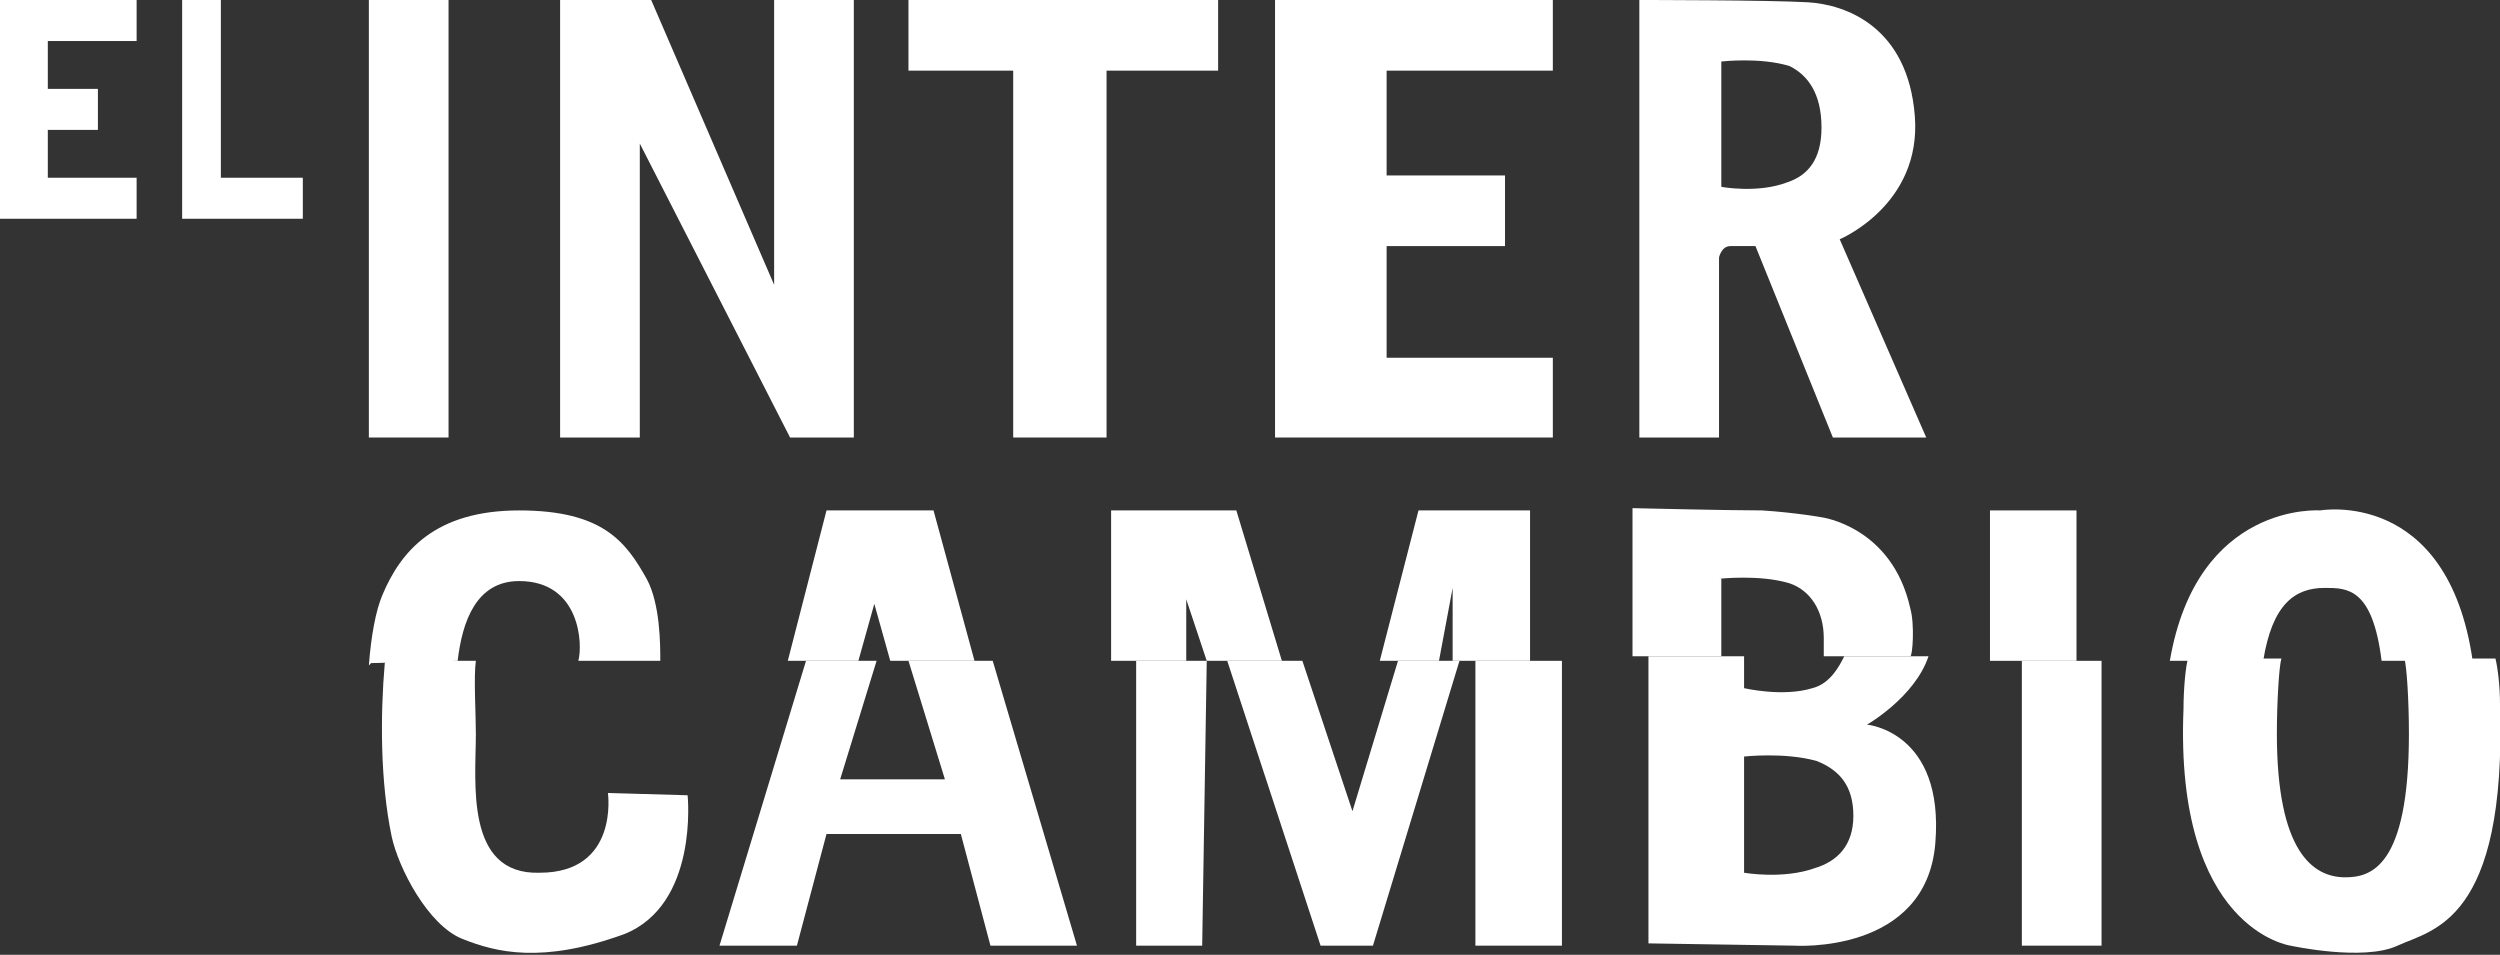 <svg width="398" height="152" viewBox="0 0 398 152" fill="none" xmlns="http://www.w3.org/2000/svg">
<rect x="0" y="0" width="398" height="152" fill="#333333" stroke="none"/>
<path d="M71.408 0H58.722V69.652H71.408V0Z" fill="white"/>
<path d="M89.169 0V69.652H101.856V22.854L125.78 69.652H135.929V0H123.242V45.346L103.669 0H89.169Z" fill="white"/>
<path d="M144.628 0V11.246H161.302V69.652H176.163V11.246H193.925V0H144.628Z" fill="white"/>
<path d="M202.987 0V69.652H247.21V56.955H220.749V39.179H239.597V27.933H220.749V11.246H247.21V0H202.987Z" fill="white"/>
<path d="M292.881 38.091C292.881 38.091 305.931 32.649 304.843 18.501C303.756 4.353 293.969 0.726 287.807 0.363C281.645 0 260.983 0 260.983 0V69.652H273.67V40.993C273.67 40.993 274.033 39.179 275.482 39.179C276.932 39.179 279.47 39.179 279.47 39.179L291.794 69.652H306.656L292.881 38.091ZM284.544 29.021C279.832 30.835 274.033 29.747 274.033 29.747V9.795C274.033 9.795 280.195 9.069 284.907 10.52C287.807 11.971 289.982 14.873 289.982 20.315C289.982 25.394 287.807 27.933 284.544 29.021Z" fill="white"/>
<path d="M0 0V34.826H21.749V28.296H7.612V20.678H15.586V14.148H7.612V6.53H21.749V0H0Z" fill="white"/>
<path d="M28.998 0V34.826H48.209V28.296H35.16V0H28.998Z" fill="white"/>
<path d="M62.346 133.136C63.433 138.215 68.145 147.284 73.582 149.461C79.019 151.637 86.269 153.451 99.318 148.735C111.28 144.019 109.468 126.606 109.468 126.606L96.781 126.243C96.781 126.243 98.593 138.94 85.906 138.94C73.945 139.303 75.757 124.43 75.757 116.811C75.757 113.547 75.395 107.742 75.757 105.203H61.621L61.258 105.566C60.533 113.909 60.533 124.43 62.346 133.136Z" fill="white"/>
<path d="M248.659 105.203H234.885V150.549H248.659V105.203Z" fill="white"/>
<path d="M191.388 150.549L192.113 105.203H180.876V150.549H191.388Z" fill="white"/>
<path d="M218.574 150.549L232.348 105.203H222.561L215.311 129.146L207.337 105.203H195.375L210.237 150.549H218.574Z" fill="white"/>
<path d="M334.566 105.203H321.879V150.549H334.566V105.203Z" fill="white"/>
<path d="M364.652 150.549C364.652 150.549 376.251 153.088 381.688 150.549C387.125 148.009 399.087 146.921 398 112.095C398 109.193 397.637 106.291 397.275 104.84H382.775C383.138 105.928 383.5 111.37 383.5 116.811C383.5 138.215 377.338 139.666 373.351 139.666C368.276 139.666 362.477 135.675 362.477 116.811C362.477 111.732 362.839 105.928 363.202 104.84H348.34C347.978 105.928 347.615 109.556 347.615 112.821C346.165 148.009 364.652 150.549 364.652 150.549Z" fill="white"/>
<path d="M285.632 150.548C285.632 150.548 306.655 151.999 308.105 134.224C309.555 116.448 297.231 115.36 297.231 115.36C297.231 115.36 304.843 111.007 307.018 104.477H293.606C292.881 105.928 291.431 108.83 288.531 109.556C283.819 111.007 277.657 109.556 277.657 109.556V104.477H262.433V150.186L285.632 150.548ZM289.256 121.164C292.881 122.615 295.056 125.155 295.056 129.871C295.056 134.587 292.519 137.126 288.894 138.214C283.819 140.028 277.657 138.94 277.657 138.94V120.439C277.657 120.439 284.182 119.713 289.256 121.164Z" fill="white"/>
<path d="M126.867 150.549L131.579 132.773H152.966L157.678 150.549H171.452L158.04 105.203H144.629L150.428 124.067H133.754L139.554 105.203H128.317L114.543 150.549H126.867Z" fill="white"/>
<path d="M72.858 105.202C73.583 99.035 75.758 92.506 82.645 92.506C92.432 92.506 92.794 102.663 92.07 105.202H105.119C105.119 102.663 105.119 96.133 102.944 92.143C99.682 86.338 96.057 81.26 82.645 81.26C69.234 81.26 63.796 87.79 60.897 94.682C59.809 97.222 59.084 101.212 58.722 105.928L59.084 105.565L72.858 105.202Z" fill="white"/>
<path d="M188.85 95.408L192.112 105.202H204.074L196.824 81.26H176.888V105.202H188.85V95.408Z" fill="white"/>
<path d="M231.261 93.594V105.202H243.585V81.26H225.824L219.662 105.202H229.086L231.261 93.594Z" fill="white"/>
<path d="M330.579 81.26H316.805V105.202H330.579V81.26Z" fill="white"/>
<path d="M370.089 93.594C373.714 93.594 377.701 93.594 379.151 105.202H393.65C389.663 77.632 369.364 81.26 369.364 81.26C369.364 81.26 349.79 79.809 345.44 105.202H360.302C361.752 96.133 365.377 93.594 370.089 93.594Z" fill="white"/>
<path d="M273.671 92.143C273.671 92.143 280.195 91.417 284.907 92.868C288.17 93.957 290.345 97.222 290.345 101.575C290.345 102.3 290.345 104.477 290.345 104.477H304.119C304.481 104.477 304.844 99.398 304.119 96.859C301.219 83.799 289.982 82.348 289.982 82.348C289.982 82.348 285.995 81.623 280.558 81.26C275.121 81.26 259.896 80.897 259.896 80.897V104.477H274.033V92.143H273.671Z" fill="white"/>
<path d="M139.192 96.133L141.729 105.202H155.141L148.616 81.26H131.58L125.417 105.202H136.654L139.192 96.133Z" fill="white"/>
</svg>
